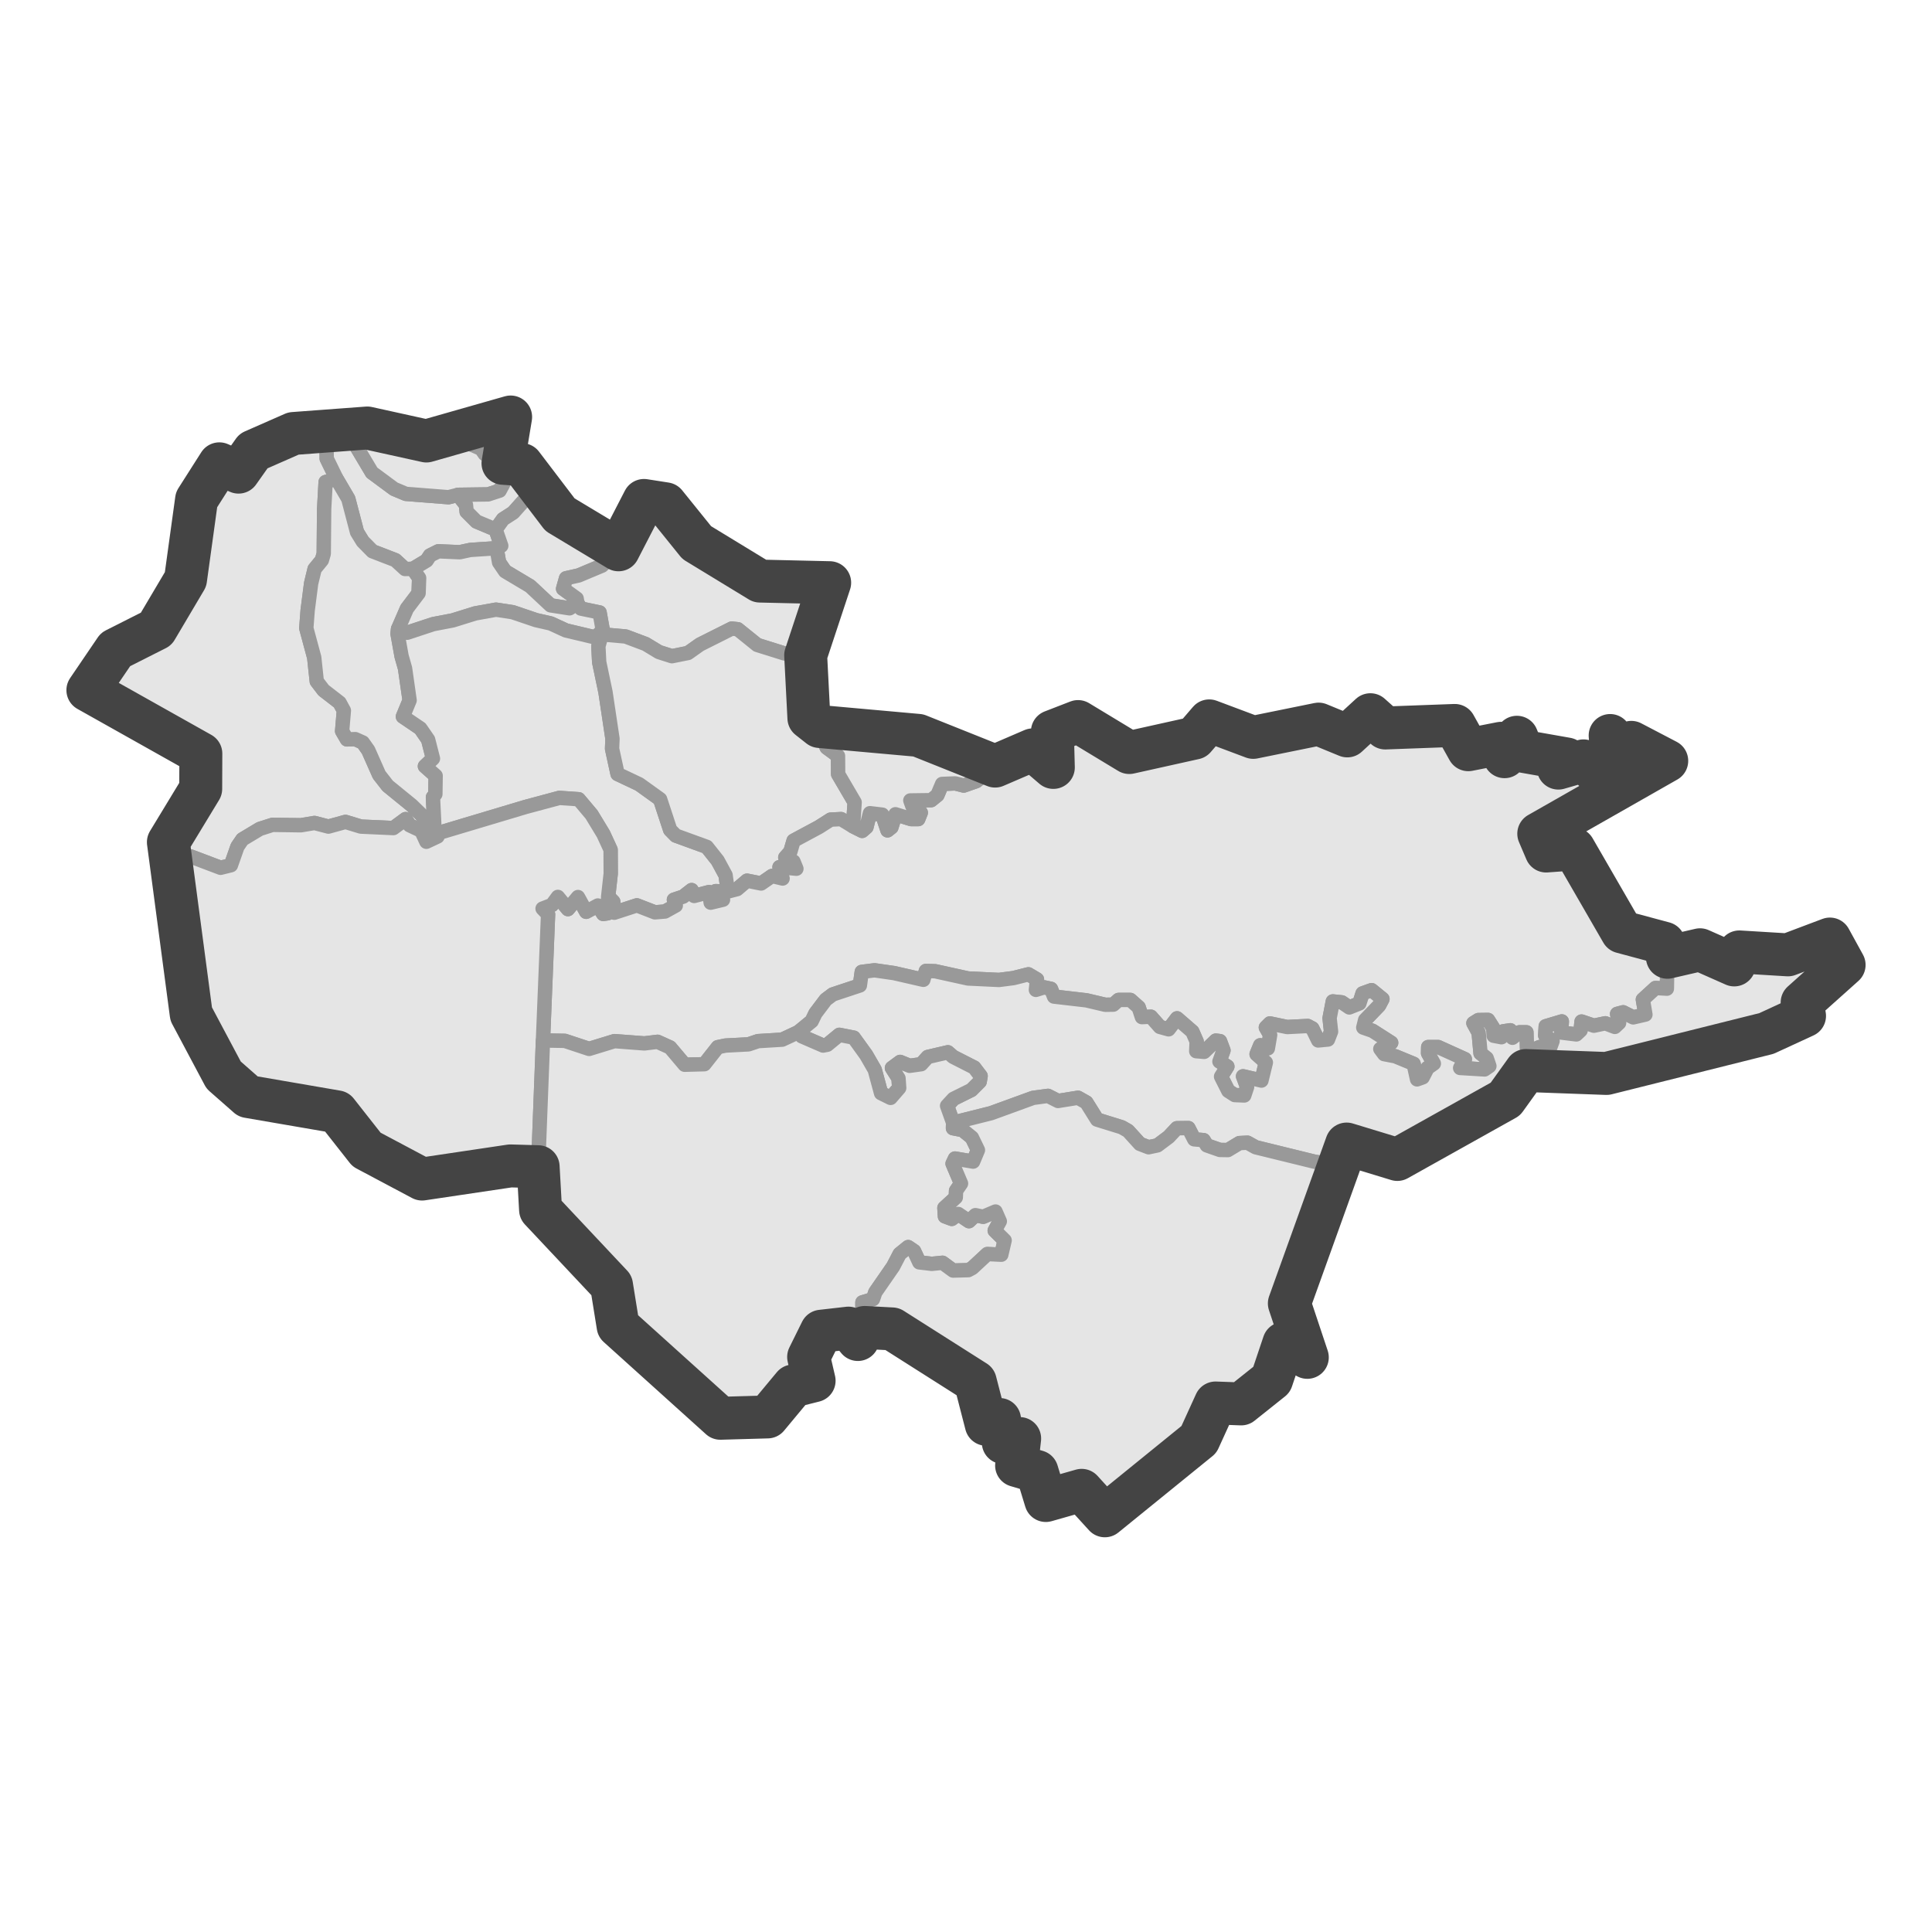 <?xml version='1.0' encoding='UTF-8' ?>
<svg xmlns='http://www.w3.org/2000/svg' xmlns:xlink='http://www.w3.org/1999/xlink' class='svglite' width='144.00pt' height='144.00pt' viewBox='0 0 144.00 144.00'>
<defs>
  <style type='text/css'><![CDATA[
    .svglite line, .svglite polyline, .svglite polygon, .svglite path, .svglite rect, .svglite circle {
      fill: none;
      stroke: #000000;
      stroke-linecap: round;
      stroke-linejoin: round;
      stroke-miterlimit: 10.00;
    }
    .svglite text {
      white-space: pre;
    }
  ]]></style>
</defs>
<rect width='100%' height='100%' style='stroke: none; fill: #FFFFFF;'/>
<defs>
  <clipPath id='cpMC4wMHwxNDQuMDB8MC4wMHwxNDQuMDA='>
    <rect x='0.00' y='0.00' width='144.00' height='144.00' />
  </clipPath>
</defs>
<g clip-path='url(#cpMC4wMHwxNDQuMDB8MC4wMHwxNDQuMDA=)'>
</g>
<defs>
  <clipPath id='cpMC4wMHwxNDQuMDB8MjYuOTJ8MTE3LjA4'>
    <rect x='0.00' y='26.92' width='144.00' height='90.16' />
  </clipPath>
</defs>
<g clip-path='url(#cpMC4wMHwxNDQuMDB8MjYuOTJ8MTE3LjA4)'>
<rect x='0.00' y='26.92' width='144.00' height='90.16' style='stroke-width: 1.07; stroke: #FFFFFF; fill: #FFFFFF;' />
</g>
<g clip-path='url(#cpMC4wMHwxNDQuMDB8MC4wMHwxNDQuMDA=)'>
</g>
<g clip-path='url(#cpMC4wMHwxNDQuMDB8MjYuOTJ8MTE3LjA4)'>
<path d='M 38.06 31.08 L 37.76 31.82 L 37.88 32.56 L 37.40 33.11 L 37.46 33.84 L 36.82 34.08 L 36.13 33.84 L 35.86 33.45 L 34.99 33.07 L 34.70 32.20 L 35.44 32.03 L 37.24 31.02 L 38.06 31.08 Z' style='fill-rule: evenodd; fill: #E5E5E5; stroke-width: 1.07; stroke: #999999; stroke-linecap: butt;' />
<path d='M 24.33 31.74 L 24.35 34.18 L 25.08 35.68 L 24.27 35.93 L 24.16 37.93 L 24.13 41.27 L 23.99 41.75 L 23.45 42.41 L 23.19 43.48 L 22.93 45.50 L 22.83 46.82 L 23.42 49.01 L 23.61 50.78 L 24.12 51.45 L 25.31 52.37 L 25.63 52.96 L 25.50 54.49 L 25.86 55.11 L 26.48 55.09 L 27.04 55.34 L 27.45 55.92 L 28.26 57.75 L 28.90 58.57 L 30.68 60.02 L 32.38 61.68 L 32.74 62.07 L 32.61 62.35 L 31.78 62.74 L 31.40 61.92 L 30.53 61.51 L 30.23 61.05 L 29.32 61.72 L 26.90 61.61 L 25.75 61.26 L 24.48 61.61 L 23.44 61.34 L 22.43 61.51 L 20.31 61.48 L 19.37 61.78 L 18.07 62.56 L 17.70 63.10 L 17.21 64.49 L 16.44 64.68 L 14.22 63.84 L 12.71 63.83 L 12.55 62.77 L 12.65 62.30 L 13.44 60.79 L 14.42 59.67 L 14.96 58.80 L 14.97 56.17 L 14.84 55.85 L 13.30 54.77 L 11.80 54.11 L 10.70 53.34 L 9.37 52.69 L 7.79 52.17 L 6.55 51.44 L 7.05 50.32 L 7.67 49.81 L 8.33 49.01 L 8.61 48.41 L 9.59 47.77 L 11.64 46.88 L 12.14 44.98 L 13.07 44.09 L 13.83 43.18 L 14.46 41.59 L 14.57 40.08 L 14.49 38.00 L 14.65 37.24 L 15.86 35.60 L 16.35 34.57 L 16.69 35.13 L 17.26 35.33 L 17.78 35.19 L 18.03 34.36 L 18.89 33.62 L 21.87 32.31 L 22.60 32.13 L 23.93 32.04 L 24.33 31.74 Z' style='fill-rule: evenodd; fill: #E5E5E5; stroke-width: 1.07; stroke: #999999; stroke-linecap: butt;' />
<path d='M 24.33 31.74 L 25.79 31.83 L 26.44 33.07 L 27.72 35.22 L 29.37 36.44 L 30.25 36.81 L 33.43 37.06 L 34.14 36.88 L 34.73 37.63 L 34.78 38.14 L 35.51 38.87 L 36.94 39.47 L 37.36 40.68 L 37.01 40.86 L 35.05 40.99 L 34.27 41.16 L 32.67 41.09 L 32.05 41.40 L 31.80 41.78 L 30.77 42.40 L 30.19 42.41 L 29.47 41.75 L 27.76 41.09 L 27.04 40.36 L 26.61 39.66 L 25.96 37.18 L 25.08 35.68 L 24.35 34.18 L 24.33 31.74 Z' style='fill-rule: evenodd; fill: #E5E5E5; stroke-width: 1.07; stroke: #999999; stroke-linecap: butt;' />
<path d='M 34.70 32.20 L 34.99 33.07 L 35.86 33.45 L 36.13 33.84 L 36.82 34.08 L 37.46 33.84 L 37.49 34.53 L 37.66 35.79 L 37.24 36.57 L 36.38 36.85 L 34.14 36.88 L 33.43 37.06 L 30.25 36.81 L 29.37 36.44 L 27.72 35.22 L 26.44 33.07 L 25.79 31.83 L 27.38 31.90 L 28.99 32.09 L 30.55 32.68 L 31.78 32.87 L 33.39 32.55 L 34.70 32.20 Z' style='fill-rule: evenodd; fill: #E5E5E5; stroke-width: 1.07; stroke: #999999; stroke-linecap: butt;' />
<path d='M 37.49 34.53 L 38.43 34.38 L 38.90 34.63 L 40.21 35.85 L 39.39 36.93 L 38.25 38.21 L 37.49 38.70 L 36.94 39.47 L 35.51 38.87 L 34.78 38.14 L 34.73 37.63 L 34.14 36.88 L 36.38 36.85 L 37.24 36.57 L 37.66 35.79 L 37.49 34.53 Z' style='fill-rule: evenodd; fill: #E5E5E5; stroke-width: 1.07; stroke: #999999; stroke-linecap: butt;' />
<path d='M 25.08 35.68 L 25.96 37.18 L 26.61 39.66 L 27.04 40.36 L 27.76 41.09 L 29.47 41.75 L 30.19 42.41 L 30.77 42.40 L 31.24 43.08 L 31.20 44.21 L 30.33 45.36 L 29.67 46.88 L 29.63 47.23 L 29.93 48.90 L 30.19 49.82 L 30.53 52.20 L 30.03 53.41 L 31.33 54.29 L 31.91 55.13 L 32.27 56.54 L 31.67 57.11 L 32.47 57.82 L 32.45 59.19 L 32.27 59.42 L 32.38 61.68 L 30.68 60.02 L 28.90 58.57 L 28.26 57.75 L 27.45 55.92 L 27.04 55.34 L 26.48 55.09 L 25.86 55.11 L 25.50 54.49 L 25.63 52.96 L 25.31 52.37 L 24.12 51.45 L 23.61 50.78 L 23.42 49.01 L 22.83 46.82 L 22.93 45.50 L 23.19 43.48 L 23.45 42.41 L 23.99 41.75 L 24.13 41.27 L 24.16 37.93 L 24.27 35.93 L 25.08 35.68 Z' style='fill-rule: evenodd; fill: #E5E5E5; stroke-width: 1.07; stroke: #999999; stroke-linecap: butt;' />
<path d='M 40.21 35.85 L 40.55 36.23 L 41.15 37.80 L 41.74 38.36 L 42.68 38.91 L 43.63 39.29 L 44.82 39.50 L 46.10 40.98 L 44.87 42.16 L 43.13 42.89 L 42.19 43.10 L 41.97 43.88 L 42.98 44.61 L 43.04 44.97 L 42.45 45.34 L 41.04 45.12 L 39.51 43.69 L 37.65 42.58 L 37.20 41.92 L 37.01 40.86 L 37.36 40.68 L 36.94 39.47 L 37.49 38.70 L 38.25 38.21 L 39.39 36.93 L 40.21 35.85 Z' style='fill-rule: evenodd; fill: #E5E5E5; stroke-width: 1.07; stroke: #999999; stroke-linecap: butt;' />
<path d='M 46.10 40.98 L 46.66 40.50 L 46.94 38.73 L 47.34 37.37 L 48.00 37.30 L 48.62 37.58 L 49.60 37.55 L 51.06 39.04 L 51.51 39.38 L 51.93 40.44 L 53.15 40.84 L 53.60 41.24 L 54.26 41.31 L 55.25 42.35 L 55.37 42.68 L 56.64 43.31 L 56.98 43.31 L 58.03 43.87 L 58.79 43.80 L 60.42 43.39 L 61.84 43.43 L 62.02 43.66 L 61.71 45.06 L 61.09 45.89 L 60.19 47.70 L 60.05 48.84 L 59.67 48.95 L 58.42 48.69 L 56.44 48.07 L 54.99 46.90 L 54.54 46.85 L 52.17 48.04 L 51.28 48.67 L 50.08 48.91 L 49.11 48.60 L 48.12 48.00 L 46.63 47.44 L 45.15 47.31 L 44.93 46.99 L 44.69 45.65 L 43.30 45.36 L 43.04 44.97 L 42.98 44.61 L 41.97 43.88 L 42.19 43.10 L 43.13 42.89 L 44.87 42.16 L 46.10 40.98 Z' style='fill-rule: evenodd; fill: #E5E5E5; stroke-width: 1.07; stroke: #999999; stroke-linecap: butt;' />
<path d='M 37.01 40.86 L 37.20 41.92 L 37.65 42.58 L 39.51 43.69 L 41.04 45.12 L 42.45 45.34 L 43.04 44.97 L 43.30 45.36 L 44.69 45.65 L 44.93 46.99 L 44.37 47.51 L 42.18 46.99 L 41.05 46.47 L 39.95 46.22 L 38.21 45.63 L 36.97 45.44 L 35.42 45.72 L 33.75 46.24 L 32.29 46.52 L 30.35 47.16 L 29.67 46.88 L 30.33 45.36 L 31.20 44.21 L 31.24 43.08 L 30.77 42.40 L 31.80 41.78 L 32.05 41.40 L 32.67 41.09 L 34.27 41.16 L 35.05 40.99 L 37.01 40.86 Z' style='fill-rule: evenodd; fill: #E5E5E5; stroke-width: 1.07; stroke: #999999; stroke-linecap: butt;' />
<path d='M 44.93 46.99 L 44.60 48.17 L 44.66 49.35 L 45.13 51.59 L 45.65 55.06 L 45.62 55.81 L 46.03 57.69 L 47.64 58.45 L 49.20 59.57 L 49.95 61.85 L 50.37 62.28 L 52.68 63.12 L 53.49 64.14 L 54.08 65.23 L 54.25 66.45 L 53.34 66.42 L 53.89 67.06 L 52.97 67.28 L 52.85 66.49 L 51.74 66.78 L 51.55 66.34 L 50.92 66.83 L 50.23 67.06 L 50.37 67.49 L 49.56 67.94 L 48.81 68.00 L 47.47 67.48 L 45.78 68.03 L 45.71 67.21 L 45.33 66.82 L 45.52 65.12 L 45.51 63.33 L 44.97 62.16 L 44.09 60.71 L 43.13 59.57 L 41.69 59.47 L 39.16 60.15 L 32.74 62.07 L 32.38 61.68 L 32.27 59.42 L 32.45 59.19 L 32.47 57.82 L 31.67 57.11 L 32.27 56.54 L 31.91 55.13 L 31.33 54.29 L 30.03 53.41 L 30.53 52.20 L 30.19 49.82 L 29.93 48.90 L 29.63 47.23 L 29.67 46.88 L 30.35 47.16 L 32.29 46.52 L 33.75 46.24 L 35.42 45.72 L 36.97 45.44 L 38.21 45.63 L 39.95 46.22 L 41.05 46.47 L 42.18 46.99 L 44.37 47.51 L 44.93 46.99 Z' style='fill-rule: evenodd; fill: #E5E5E5; stroke-width: 1.07; stroke: #999999; stroke-linecap: butt;' />
<path d='M 44.93 46.99 L 45.15 47.31 L 46.63 47.44 L 48.12 48.00 L 49.11 48.60 L 50.08 48.91 L 51.28 48.67 L 52.17 48.04 L 54.54 46.85 L 54.99 46.90 L 56.44 48.07 L 58.42 48.69 L 59.67 48.95 L 60.05 48.84 L 60.34 50.29 L 60.02 51.02 L 60.29 53.52 L 60.71 54.50 L 61.40 55.26 L 61.62 55.72 L 62.46 56.34 L 62.47 57.70 L 63.70 59.80 L 63.58 61.59 L 62.69 61.05 L 61.91 61.09 L 61.03 61.65 L 59.15 62.66 L 58.91 63.48 L 58.53 63.91 L 59.14 64.21 L 59.36 64.75 L 58.10 64.63 L 58.33 65.48 L 57.54 65.29 L 56.73 65.85 L 55.68 65.64 L 54.94 66.27 L 54.25 66.45 L 54.08 65.23 L 53.49 64.14 L 52.68 63.12 L 50.37 62.28 L 49.95 61.85 L 49.20 59.57 L 47.64 58.45 L 46.03 57.69 L 45.62 55.81 L 45.65 55.06 L 45.13 51.59 L 44.66 49.35 L 44.60 48.17 L 44.93 46.99 Z' style='fill-rule: evenodd; fill: #E5E5E5; stroke-width: 1.07; stroke: #999999; stroke-linecap: butt;' />
<path d='M 74.17 57.10 L 75.14 56.52 L 76.57 56.58 L 76.98 55.89 L 78.51 57.20 L 79.05 57.00 L 78.63 55.95 L 78.44 54.52 L 79.47 54.39 L 80.35 53.78 L 81.44 55.05 L 82.09 55.36 L 83.46 55.48 L 84.17 56.09 L 85.38 55.55 L 88.21 55.25 L 89.03 55.01 L 89.91 54.35 L 90.13 53.73 L 92.00 54.78 L 92.59 54.50 L 93.41 54.96 L 95.07 54.98 L 95.22 54.66 L 96.89 54.35 L 97.90 54.53 L 98.28 53.97 L 99.49 54.70 L 100.42 54.85 L 100.55 54.21 L 101.15 54.39 L 101.67 53.98 L 102.14 53.27 L 102.65 53.43 L 102.85 53.98 L 103.25 54.26 L 104.69 54.36 L 105.53 53.95 L 106.53 54.32 L 106.92 53.88 L 107.70 54.28 L 108.43 54.07 L 109.43 54.57 L 109.44 55.88 L 110.23 55.25 L 110.94 55.40 L 111.88 55.40 L 112.14 56.40 L 112.63 56.33 L 112.46 54.98 L 113.06 54.95 L 113.48 55.99 L 114.69 55.60 L 114.58 56.24 L 114.94 56.45 L 116.77 56.57 L 116.15 57.25 L 117.13 57.17 L 118.02 56.71 L 118.34 56.80 L 118.43 57.49 L 118.99 57.58 L 120.13 56.44 L 119.88 55.75 L 120.01 54.82 L 120.55 55.08 L 120.92 56.26 L 121.59 55.33 L 123.58 56.51 L 124.23 56.71 L 114.69 62.14 L 115.25 62.97 L 115.24 63.43 L 115.90 63.55 L 117.01 63.18 L 117.32 63.28 L 117.69 64.28 L 118.24 64.56 L 119.21 66.09 L 119.29 66.61 L 120.12 67.86 L 120.56 69.04 L 120.89 69.46 L 122.09 70.03 L 123.26 70.41 L 124.02 70.30 L 124.28 71.35 L 124.24 73.69 L 123.39 73.64 L 122.45 74.50 L 122.64 75.62 L 121.73 75.83 L 120.98 75.45 L 120.53 75.57 L 120.68 76.24 L 120.36 76.54 L 119.65 76.27 L 118.80 76.45 L 117.88 76.14 L 117.81 76.80 L 117.49 77.10 L 116.36 76.96 L 116.41 76.13 L 115.21 76.49 L 115.17 77.17 L 115.72 77.59 L 115.50 78.19 L 114.76 78.04 L 114.19 78.29 L 113.80 78.10 L 113.77 76.94 L 113.25 76.94 L 112.73 77.35 L 112.57 76.79 L 112.04 76.87 L 111.91 77.31 L 111.33 77.20 L 111.29 76.62 L 110.91 76.02 L 110.19 76.03 L 109.82 76.26 L 110.21 76.97 L 110.35 78.50 L 110.81 78.87 L 111.01 79.46 L 110.65 79.71 L 108.83 79.60 L 109.18 78.94 L 107.19 78.04 L 106.45 78.04 L 106.44 78.50 L 106.87 79.27 L 106.40 79.60 L 106.04 80.30 L 105.62 80.45 L 105.36 79.29 L 104.00 78.73 L 103.17 78.57 L 102.88 78.18 L 103.69 77.72 L 102.30 76.83 L 101.61 76.59 L 101.75 76.02 L 102.79 74.94 L 103.04 74.46 L 102.23 73.80 L 101.56 74.04 L 101.32 74.79 L 100.57 75.09 L 100.01 74.71 L 99.34 74.64 L 99.10 75.89 L 99.21 76.89 L 98.98 77.48 L 98.25 77.55 L 97.81 76.65 L 97.47 76.47 L 95.94 76.55 L 94.65 76.28 L 94.35 76.58 L 94.67 77.14 L 94.50 78.14 L 93.93 77.91 L 93.66 78.57 L 94.35 79.19 L 94.02 80.54 L 92.65 80.22 L 92.95 81.02 L 92.74 81.65 L 92.03 81.62 L 91.55 81.31 L 91.01 80.24 L 91.48 79.49 L 90.89 79.12 L 91.19 78.29 L 90.93 77.60 L 90.62 77.56 L 89.75 78.40 L 89.16 78.35 L 89.19 77.62 L 88.87 76.89 L 87.73 75.90 L 87.10 76.72 L 86.45 76.54 L 85.78 75.78 L 85.11 75.81 L 84.87 75.08 L 84.25 74.53 L 83.37 74.53 L 82.98 74.88 L 82.38 74.89 L 80.98 74.56 L 78.56 74.28 L 78.33 73.70 L 77.81 73.59 L 77.21 73.78 L 77.29 73.00 L 76.65 72.62 L 75.54 72.90 L 74.46 73.04 L 72.15 72.93 L 69.70 72.39 L 69.01 72.37 L 68.82 73.03 L 66.64 72.53 L 65.18 72.32 L 64.23 72.44 L 64.09 73.45 L 62.07 74.12 L 61.55 74.51 L 60.78 75.53 L 60.50 76.11 L 59.50 76.93 L 58.30 77.49 L 56.50 77.60 L 55.79 77.84 L 54.08 77.93 L 53.50 78.05 L 52.50 79.32 L 51.03 79.36 L 49.94 78.07 L 49.01 77.65 L 48.03 77.77 L 45.80 77.60 L 43.91 78.18 L 42.10 77.58 L 40.47 77.55 L 40.85 68.15 L 40.44 67.72 L 41.14 67.45 L 41.58 66.85 L 42.33 67.76 L 43.08 66.86 L 43.69 67.96 L 44.56 67.49 L 44.96 68.12 L 45.29 68.07 L 45.33 66.82 L 45.71 67.21 L 45.78 68.03 L 47.47 67.48 L 48.81 68.00 L 49.56 67.94 L 50.37 67.49 L 50.23 67.06 L 50.92 66.83 L 51.55 66.34 L 51.74 66.78 L 52.85 66.49 L 52.97 67.28 L 53.89 67.06 L 53.34 66.42 L 54.25 66.45 L 54.94 66.27 L 55.68 65.64 L 56.73 65.85 L 57.54 65.29 L 58.33 65.48 L 58.10 64.63 L 59.36 64.75 L 59.14 64.21 L 58.53 63.91 L 58.91 63.48 L 59.15 62.66 L 61.03 61.65 L 61.91 61.09 L 62.69 61.05 L 63.58 61.59 L 64.26 61.93 L 64.58 61.65 L 64.84 60.61 L 65.76 60.72 L 66.15 61.89 L 66.44 61.66 L 66.74 60.69 L 67.91 61.05 L 68.44 61.05 L 68.63 60.57 L 68.00 60.08 L 67.85 59.66 L 69.40 59.64 L 69.87 59.26 L 70.22 58.43 L 71.20 58.39 L 71.83 58.55 L 72.77 58.22 L 74.17 57.10 Z' style='fill-rule: evenodd; fill: #E5E5E5; stroke-width: 1.07; stroke: #999999; stroke-linecap: butt;' />
<path d='M 74.17 57.10 L 72.77 58.22 L 71.83 58.55 L 71.20 58.39 L 70.22 58.43 L 69.87 59.26 L 69.40 59.64 L 67.85 59.66 L 68.00 60.08 L 68.63 60.57 L 68.44 61.05 L 67.91 61.05 L 66.74 60.69 L 66.44 61.66 L 66.15 61.89 L 65.76 60.72 L 64.84 60.61 L 64.58 61.65 L 64.26 61.93 L 63.58 61.59 L 63.70 59.80 L 62.47 57.70 L 62.46 56.34 L 61.62 55.72 L 61.40 55.26 L 60.71 54.50 L 60.29 53.52 L 61.09 54.15 L 63.27 54.12 L 64.92 54.87 L 65.67 55.03 L 67.13 54.84 L 68.44 54.81 L 72.08 56.24 L 73.25 56.54 L 74.17 57.10 Z' style='fill-rule: evenodd; fill: #E5E5E5; stroke-width: 1.07; stroke: #999999; stroke-linecap: butt;' />
<path d='M 12.71 63.83 L 14.22 63.84 L 16.44 64.68 L 17.21 64.49 L 17.70 63.10 L 18.07 62.56 L 19.37 61.78 L 20.31 61.48 L 22.43 61.51 L 23.44 61.34 L 24.48 61.61 L 25.75 61.26 L 26.90 61.61 L 29.32 61.72 L 30.23 61.05 L 30.53 61.51 L 31.40 61.92 L 31.78 62.74 L 32.61 62.35 L 32.74 62.07 L 39.16 60.15 L 41.69 59.47 L 43.13 59.57 L 44.09 60.71 L 44.97 62.16 L 45.51 63.33 L 45.52 65.12 L 45.33 66.82 L 45.29 68.07 L 44.96 68.12 L 44.56 67.49 L 43.69 67.96 L 43.08 66.86 L 42.33 67.76 L 41.58 66.85 L 41.14 67.45 L 40.44 67.72 L 40.85 68.15 L 40.47 77.55 L 40.11 86.96 L 38.04 86.90 L 36.67 87.07 L 35.24 87.60 L 33.82 87.95 L 32.91 88.02 L 31.46 87.88 L 29.81 87.20 L 29.40 86.61 L 28.59 85.99 L 27.32 85.68 L 26.05 83.81 L 25.11 82.87 L 23.74 82.31 L 21.14 82.04 L 19.44 81.93 L 18.49 81.73 L 17.65 81.17 L 16.67 80.13 L 16.11 79.20 L 15.49 78.43 L 14.25 75.58 L 14.31 72.72 L 14.16 71.61 L 13.44 69.94 L 13.18 68.08 L 12.99 65.82 L 13.05 64.85 L 12.71 63.83 Z' style='fill-rule: evenodd; fill: #E5E5E5; stroke-width: 1.07; stroke: #999999; stroke-linecap: butt;' />
<path d='M 124.28 71.35 L 125.03 71.41 L 125.19 71.07 L 126.00 70.74 L 126.71 70.79 L 127.31 71.14 L 128.05 71.31 L 129.26 71.92 L 129.78 71.61 L 129.64 70.95 L 132.15 71.33 L 132.64 71.03 L 133.26 71.17 L 133.59 70.54 L 134.60 70.71 L 135.51 70.46 L 136.39 69.99 L 136.50 70.61 L 137.14 70.60 L 136.96 71.33 L 137.45 71.92 L 136.75 72.88 L 136.21 73.29 L 135.77 74.09 L 134.32 74.72 L 134.50 75.72 L 133.76 75.86 L 132.58 76.66 L 131.66 77.03 L 130.73 77.06 L 129.25 77.49 L 128.57 77.87 L 127.69 77.67 L 126.36 78.12 L 125.86 78.05 L 125.12 78.57 L 124.11 79.02 L 123.43 78.94 L 122.83 79.47 L 121.08 79.49 L 119.74 80.01 L 118.90 80.12 L 117.52 79.61 L 115.18 80.03 L 114.69 79.85 L 113.73 79.79 L 113.12 81.06 L 112.20 81.92 L 110.00 83.02 L 108.81 83.18 L 107.95 84.06 L 106.28 84.63 L 105.50 84.96 L 104.15 86.42 L 103.21 86.48 L 101.84 85.57 L 101.03 85.15 L 100.37 85.27 L 100.14 86.70 L 99.79 86.86 L 97.99 86.59 L 93.59 85.51 L 92.98 85.17 L 92.38 85.20 L 91.52 85.72 L 90.92 85.71 L 89.95 85.37 L 89.71 84.98 L 89.01 84.92 L 88.58 84.08 L 87.72 84.09 L 87.11 84.74 L 86.27 85.37 L 85.61 85.51 L 84.96 85.26 L 84.08 84.29 L 83.61 84.02 L 81.77 83.45 L 80.97 82.17 L 80.35 81.82 L 78.86 82.06 L 78.11 81.68 L 77.00 81.83 L 73.87 82.97 L 71.04 83.68 L 70.59 82.42 L 71.07 81.90 L 72.40 81.24 L 73.02 80.62 L 73.09 80.20 L 72.61 79.57 L 71.04 78.77 L 70.65 78.43 L 69.15 78.78 L 68.66 79.32 L 67.80 79.44 L 67.09 79.15 L 66.48 79.60 L 66.97 80.37 L 67.02 81.09 L 66.38 81.83 L 65.67 81.48 L 65.20 79.74 L 64.56 78.63 L 63.63 77.34 L 62.56 77.13 L 61.66 77.87 L 61.35 77.93 L 59.76 77.24 L 59.50 76.93 L 60.50 76.11 L 60.78 75.53 L 61.55 74.51 L 62.07 74.12 L 64.09 73.45 L 64.23 72.44 L 65.18 72.32 L 66.64 72.53 L 68.82 73.03 L 69.01 72.37 L 69.70 72.39 L 72.15 72.93 L 74.46 73.04 L 75.54 72.90 L 76.65 72.62 L 77.29 73.00 L 77.21 73.78 L 77.81 73.59 L 78.33 73.70 L 78.56 74.28 L 80.98 74.56 L 82.38 74.89 L 82.98 74.88 L 83.37 74.53 L 84.25 74.53 L 84.87 75.08 L 85.11 75.81 L 85.78 75.78 L 86.45 76.54 L 87.10 76.72 L 87.73 75.90 L 88.87 76.89 L 89.19 77.62 L 89.16 78.35 L 89.75 78.40 L 90.62 77.56 L 90.93 77.60 L 91.19 78.29 L 90.89 79.12 L 91.48 79.49 L 91.01 80.24 L 91.55 81.31 L 92.03 81.62 L 92.74 81.65 L 92.95 81.02 L 92.65 80.22 L 94.02 80.54 L 94.35 79.19 L 93.66 78.57 L 93.93 77.91 L 94.50 78.14 L 94.67 77.14 L 94.35 76.58 L 94.65 76.28 L 95.94 76.55 L 97.47 76.47 L 97.81 76.65 L 98.25 77.55 L 98.98 77.48 L 99.21 76.89 L 99.10 75.89 L 99.34 74.64 L 100.01 74.71 L 100.57 75.09 L 101.32 74.79 L 101.56 74.04 L 102.23 73.80 L 103.04 74.46 L 102.79 74.94 L 101.75 76.02 L 101.61 76.59 L 102.30 76.83 L 103.69 77.72 L 102.88 78.18 L 103.17 78.57 L 104.00 78.73 L 105.36 79.29 L 105.62 80.45 L 106.04 80.30 L 106.40 79.60 L 106.87 79.27 L 106.44 78.50 L 106.45 78.04 L 107.19 78.04 L 109.18 78.94 L 108.83 79.60 L 110.65 79.71 L 111.01 79.46 L 110.81 78.87 L 110.35 78.50 L 110.21 76.97 L 109.82 76.26 L 110.19 76.03 L 110.91 76.02 L 111.29 76.62 L 111.33 77.20 L 111.91 77.31 L 112.04 76.87 L 112.57 76.79 L 112.73 77.35 L 113.25 76.94 L 113.77 76.94 L 113.80 78.10 L 114.19 78.29 L 114.76 78.04 L 115.50 78.19 L 115.72 77.59 L 115.17 77.17 L 115.21 76.49 L 116.41 76.13 L 116.36 76.96 L 117.49 77.10 L 117.81 76.80 L 117.88 76.14 L 118.80 76.45 L 119.65 76.27 L 120.36 76.54 L 120.68 76.24 L 120.53 75.57 L 120.98 75.45 L 121.73 75.83 L 122.64 75.62 L 122.45 74.50 L 123.39 73.64 L 124.24 73.69 L 124.28 71.35 Z' style='fill-rule: evenodd; fill: #E5E5E5; stroke-width: 1.07; stroke: #999999; stroke-linecap: butt;' />
<path d='M 59.50 76.93 L 59.76 77.24 L 61.35 77.93 L 61.66 77.87 L 62.56 77.13 L 63.63 77.34 L 64.56 78.63 L 65.20 79.74 L 65.67 81.48 L 66.38 81.83 L 67.02 81.09 L 66.97 80.37 L 66.48 79.60 L 67.09 79.15 L 67.80 79.44 L 68.66 79.32 L 69.15 78.78 L 70.65 78.43 L 71.04 78.77 L 72.61 79.57 L 73.09 80.20 L 73.02 80.62 L 72.40 81.24 L 71.07 81.90 L 70.59 82.42 L 71.04 83.68 L 71.03 84.09 L 71.75 84.23 L 72.44 84.79 L 72.89 85.72 L 72.53 86.58 L 71.18 86.35 L 71.00 86.73 L 71.63 88.21 L 71.26 88.75 L 71.24 89.25 L 70.39 90.03 L 70.43 90.66 L 70.94 90.85 L 71.42 90.48 L 72.22 91.02 L 72.70 90.57 L 73.28 90.69 L 74.20 90.30 L 74.52 91.03 L 74.14 91.72 L 74.88 92.45 L 74.63 93.52 L 73.59 93.47 L 72.47 94.51 L 72.17 94.67 L 71.04 94.70 L 70.25 94.12 L 69.45 94.20 L 68.52 94.09 L 68.13 93.25 L 67.69 92.95 L 67.06 93.46 L 66.57 94.40 L 65.24 96.32 L 65.07 96.83 L 64.28 97.07 L 64.28 98.07 L 63.81 98.16 L 64.09 99.03 L 64.45 98.94 L 64.55 99.60 L 63.94 99.84 L 63.38 99.48 L 63.24 98.99 L 62.07 98.95 L 61.22 99.22 L 61.02 99.74 L 60.42 100.28 L 61.06 100.93 L 60.27 101.14 L 60.34 101.80 L 60.74 102.03 L 60.68 102.91 L 59.13 103.30 L 58.91 104.10 L 58.48 104.23 L 58.19 104.76 L 57.34 104.81 L 57.21 105.61 L 55.13 106.20 L 53.69 105.71 L 53.17 105.00 L 52.33 104.40 L 52.06 103.71 L 51.02 103.57 L 50.69 103.00 L 48.74 101.58 L 48.00 100.75 L 47.21 100.12 L 46.76 99.33 L 46.07 98.84 L 45.96 97.67 L 45.58 95.80 L 45.08 95.59 L 44.08 93.92 L 42.90 93.12 L 42.07 91.48 L 41.25 90.54 L 40.29 90.17 L 40.37 89.58 L 40.11 86.96 L 40.47 77.55 L 42.10 77.58 L 43.91 78.18 L 45.80 77.60 L 48.03 77.77 L 49.01 77.65 L 49.94 78.07 L 51.03 79.36 L 52.50 79.32 L 53.50 78.05 L 54.08 77.93 L 55.79 77.84 L 56.50 77.60 L 58.30 77.49 L 59.50 76.93 Z' style='fill-rule: evenodd; fill: #E5E5E5; stroke-width: 1.07; stroke: #999999; stroke-linecap: butt;' />
<path d='M 71.04 83.68 L 73.87 82.97 L 77.00 81.83 L 78.11 81.68 L 78.86 82.06 L 80.35 81.82 L 80.97 82.17 L 81.77 83.45 L 83.61 84.02 L 84.08 84.29 L 84.96 85.26 L 85.61 85.51 L 86.27 85.37 L 87.11 84.74 L 87.72 84.09 L 88.58 84.08 L 89.01 84.92 L 89.71 84.98 L 89.95 85.37 L 90.92 85.71 L 91.52 85.72 L 92.38 85.20 L 92.98 85.17 L 93.59 85.51 L 97.99 86.59 L 99.79 86.86 L 100.14 86.70 L 99.82 88.47 L 99.55 88.92 L 98.94 89.01 L 98.48 89.98 L 97.99 91.65 L 97.70 92.34 L 97.66 93.22 L 96.85 95.02 L 96.76 95.78 L 96.10 97.15 L 96.23 98.46 L 96.75 99.01 L 97.44 101.17 L 96.49 101.00 L 96.39 100.06 L 95.69 100.12 L 96.05 100.75 L 95.12 101.37 L 95.25 101.87 L 94.78 102.83 L 93.79 103.35 L 93.18 104.29 L 92.51 104.64 L 91.11 104.39 L 90.60 104.57 L 90.31 105.35 L 89.59 106.58 L 89.36 107.29 L 88.41 108.07 L 87.80 108.80 L 86.30 110.06 L 85.39 111.01 L 83.68 112.55 L 83.20 112.84 L 82.35 112.98 L 81.80 112.15 L 80.88 111.80 L 80.62 111.08 L 79.61 111.65 L 78.67 111.41 L 78.48 111.79 L 77.95 111.84 L 77.86 110.51 L 77.29 109.68 L 76.83 110.12 L 75.77 109.23 L 76.13 108.77 L 75.92 107.99 L 76.00 107.22 L 74.78 107.52 L 74.89 107.14 L 74.60 106.52 L 74.50 105.80 L 73.51 106.16 L 73.74 105.47 L 73.03 104.55 L 73.22 103.96 L 72.69 102.98 L 71.34 101.68 L 70.19 101.80 L 68.04 100.68 L 66.50 99.05 L 66.29 99.50 L 65.73 99.37 L 65.23 98.95 L 64.45 98.94 L 64.09 99.03 L 63.81 98.16 L 64.28 98.07 L 64.28 97.07 L 65.07 96.83 L 65.24 96.32 L 66.57 94.40 L 67.06 93.46 L 67.69 92.95 L 68.13 93.25 L 68.52 94.09 L 69.45 94.20 L 70.25 94.12 L 71.04 94.70 L 72.17 94.67 L 72.47 94.51 L 73.59 93.47 L 74.63 93.52 L 74.88 92.45 L 74.14 91.72 L 74.52 91.03 L 74.20 90.30 L 73.28 90.69 L 72.70 90.57 L 72.22 91.02 L 71.42 90.48 L 70.94 90.85 L 70.43 90.66 L 70.39 90.03 L 71.24 89.25 L 71.26 88.75 L 71.63 88.21 L 71.00 86.73 L 71.18 86.35 L 72.53 86.58 L 72.89 85.72 L 72.44 84.79 L 71.75 84.23 L 71.03 84.09 L 71.04 83.68 Z' style='fill-rule: evenodd; fill: #E5E5E5; stroke-width: 1.07; stroke: #999999; stroke-linecap: butt;' />
<path d='M 38.04 86.90 L 31.46 87.88 L 27.32 85.68 L 25.11 82.87 L 18.49 81.73 L 16.67 80.13 L 14.25 75.58 L 12.55 62.77 L 14.96 58.80 L 14.97 56.17 L 6.55 51.44 L 8.61 48.41 L 11.64 46.88 L 13.83 43.18 L 14.65 37.24 L 16.35 34.57 L 17.78 35.19 L 18.89 33.62 L 21.87 32.31 L 27.38 31.90 L 31.78 32.87 L 38.06 31.08 L 37.49 34.53 L 38.90 34.63 L 41.74 38.36 L 46.10 40.98 L 48.00 37.30 L 49.60 37.55 L 51.93 40.44 L 56.64 43.31 L 61.84 43.43 L 60.05 48.84 L 60.29 53.52 L 61.09 54.15 L 68.44 54.81 L 74.17 57.10 L 76.98 55.89 L 78.51 57.20 L 78.44 54.52 L 80.35 53.78 L 84.17 56.09 L 89.03 55.01 L 90.13 53.73 L 93.41 54.96 L 98.28 53.97 L 100.42 54.85 L 102.14 53.27 L 103.25 54.26 L 108.43 54.07 L 109.44 55.88 L 111.88 55.40 L 112.14 56.40 L 113.06 54.95 L 113.48 55.99 L 116.77 56.57 L 116.15 57.25 L 118.02 56.71 L 118.99 57.58 L 120.13 56.44 L 120.01 54.82 L 120.92 56.26 L 121.59 55.33 L 124.23 56.71 L 114.69 62.14 L 115.24 63.43 L 117.32 63.28 L 120.89 69.46 L 124.02 70.30 L 124.28 71.35 L 126.71 70.79 L 129.26 71.92 L 129.64 70.95 L 133.26 71.17 L 136.39 69.99 L 137.45 71.92 L 134.32 74.72 L 134.50 75.72 L 131.66 77.03 L 119.74 80.01 L 113.73 79.79 L 112.20 81.92 L 104.15 86.42 L 100.37 85.27 L 96.10 97.15 L 97.44 101.17 L 95.69 100.12 L 94.78 102.83 L 92.51 104.64 L 90.60 104.57 L 89.36 107.29 L 82.35 112.98 L 80.62 111.08 L 77.95 111.84 L 77.29 109.68 L 75.77 109.23 L 76.00 107.22 L 74.78 107.52 L 74.50 105.80 L 73.51 106.16 L 72.69 102.98 L 66.50 99.05 L 64.45 98.94 L 63.94 99.84 L 63.24 98.99 L 61.22 99.22 L 60.27 101.14 L 60.68 102.91 L 59.13 103.30 L 57.21 105.61 L 53.69 105.71 L 46.07 98.84 L 45.58 95.80 L 40.29 90.17 L 40.11 86.96 L 38.04 86.90 Z' style='fill-rule: evenodd; stroke-width: 3.20; stroke: #444444; stroke-linecap: butt;' />
</g>
<g clip-path='url(#cpMC4wMHwxNDQuMDB8MC4wMHwxNDQuMDA=)'>
<polyline points='0.00,116.45 0.00,116.45 ' style='stroke-width: 1.07; stroke: #333333; stroke-linecap: butt;' />
<polyline points='0.00,103.14 0.00,103.14 ' style='stroke-width: 1.07; stroke: #333333; stroke-linecap: butt;' />
<polyline points='0.00,89.82 0.00,89.82 ' style='stroke-width: 1.07; stroke: #333333; stroke-linecap: butt;' />
<polyline points='0.00,76.51 0.00,76.51 ' style='stroke-width: 1.07; stroke: #333333; stroke-linecap: butt;' />
<polyline points='0.00,63.19 0.00,63.19 ' style='stroke-width: 1.07; stroke: #333333; stroke-linecap: butt;' />
<polyline points='0.00,49.88 0.00,49.88 ' style='stroke-width: 1.07; stroke: #333333; stroke-linecap: butt;' />
<polyline points='0.00,36.56 0.00,36.56 ' style='stroke-width: 1.07; stroke: #333333; stroke-linecap: butt;' />
<polyline points='4.34,117.08 4.34,117.08 ' style='stroke-width: 1.07; stroke: #333333; stroke-linecap: butt;' />
<polyline points='30.98,117.08 30.98,117.08 ' style='stroke-width: 1.07; stroke: #333333; stroke-linecap: butt;' />
<polyline points='57.61,117.08 57.61,117.08 ' style='stroke-width: 1.07; stroke: #333333; stroke-linecap: butt;' />
<polyline points='84.24,117.08 84.24,117.08 ' style='stroke-width: 1.07; stroke: #333333; stroke-linecap: butt;' />
<polyline points='110.87,117.08 110.87,117.08 ' style='stroke-width: 1.07; stroke: #333333; stroke-linecap: butt;' />
<polyline points='137.50,117.08 137.50,117.08 ' style='stroke-width: 1.07; stroke: #333333; stroke-linecap: butt;' />
</g>
</svg>
